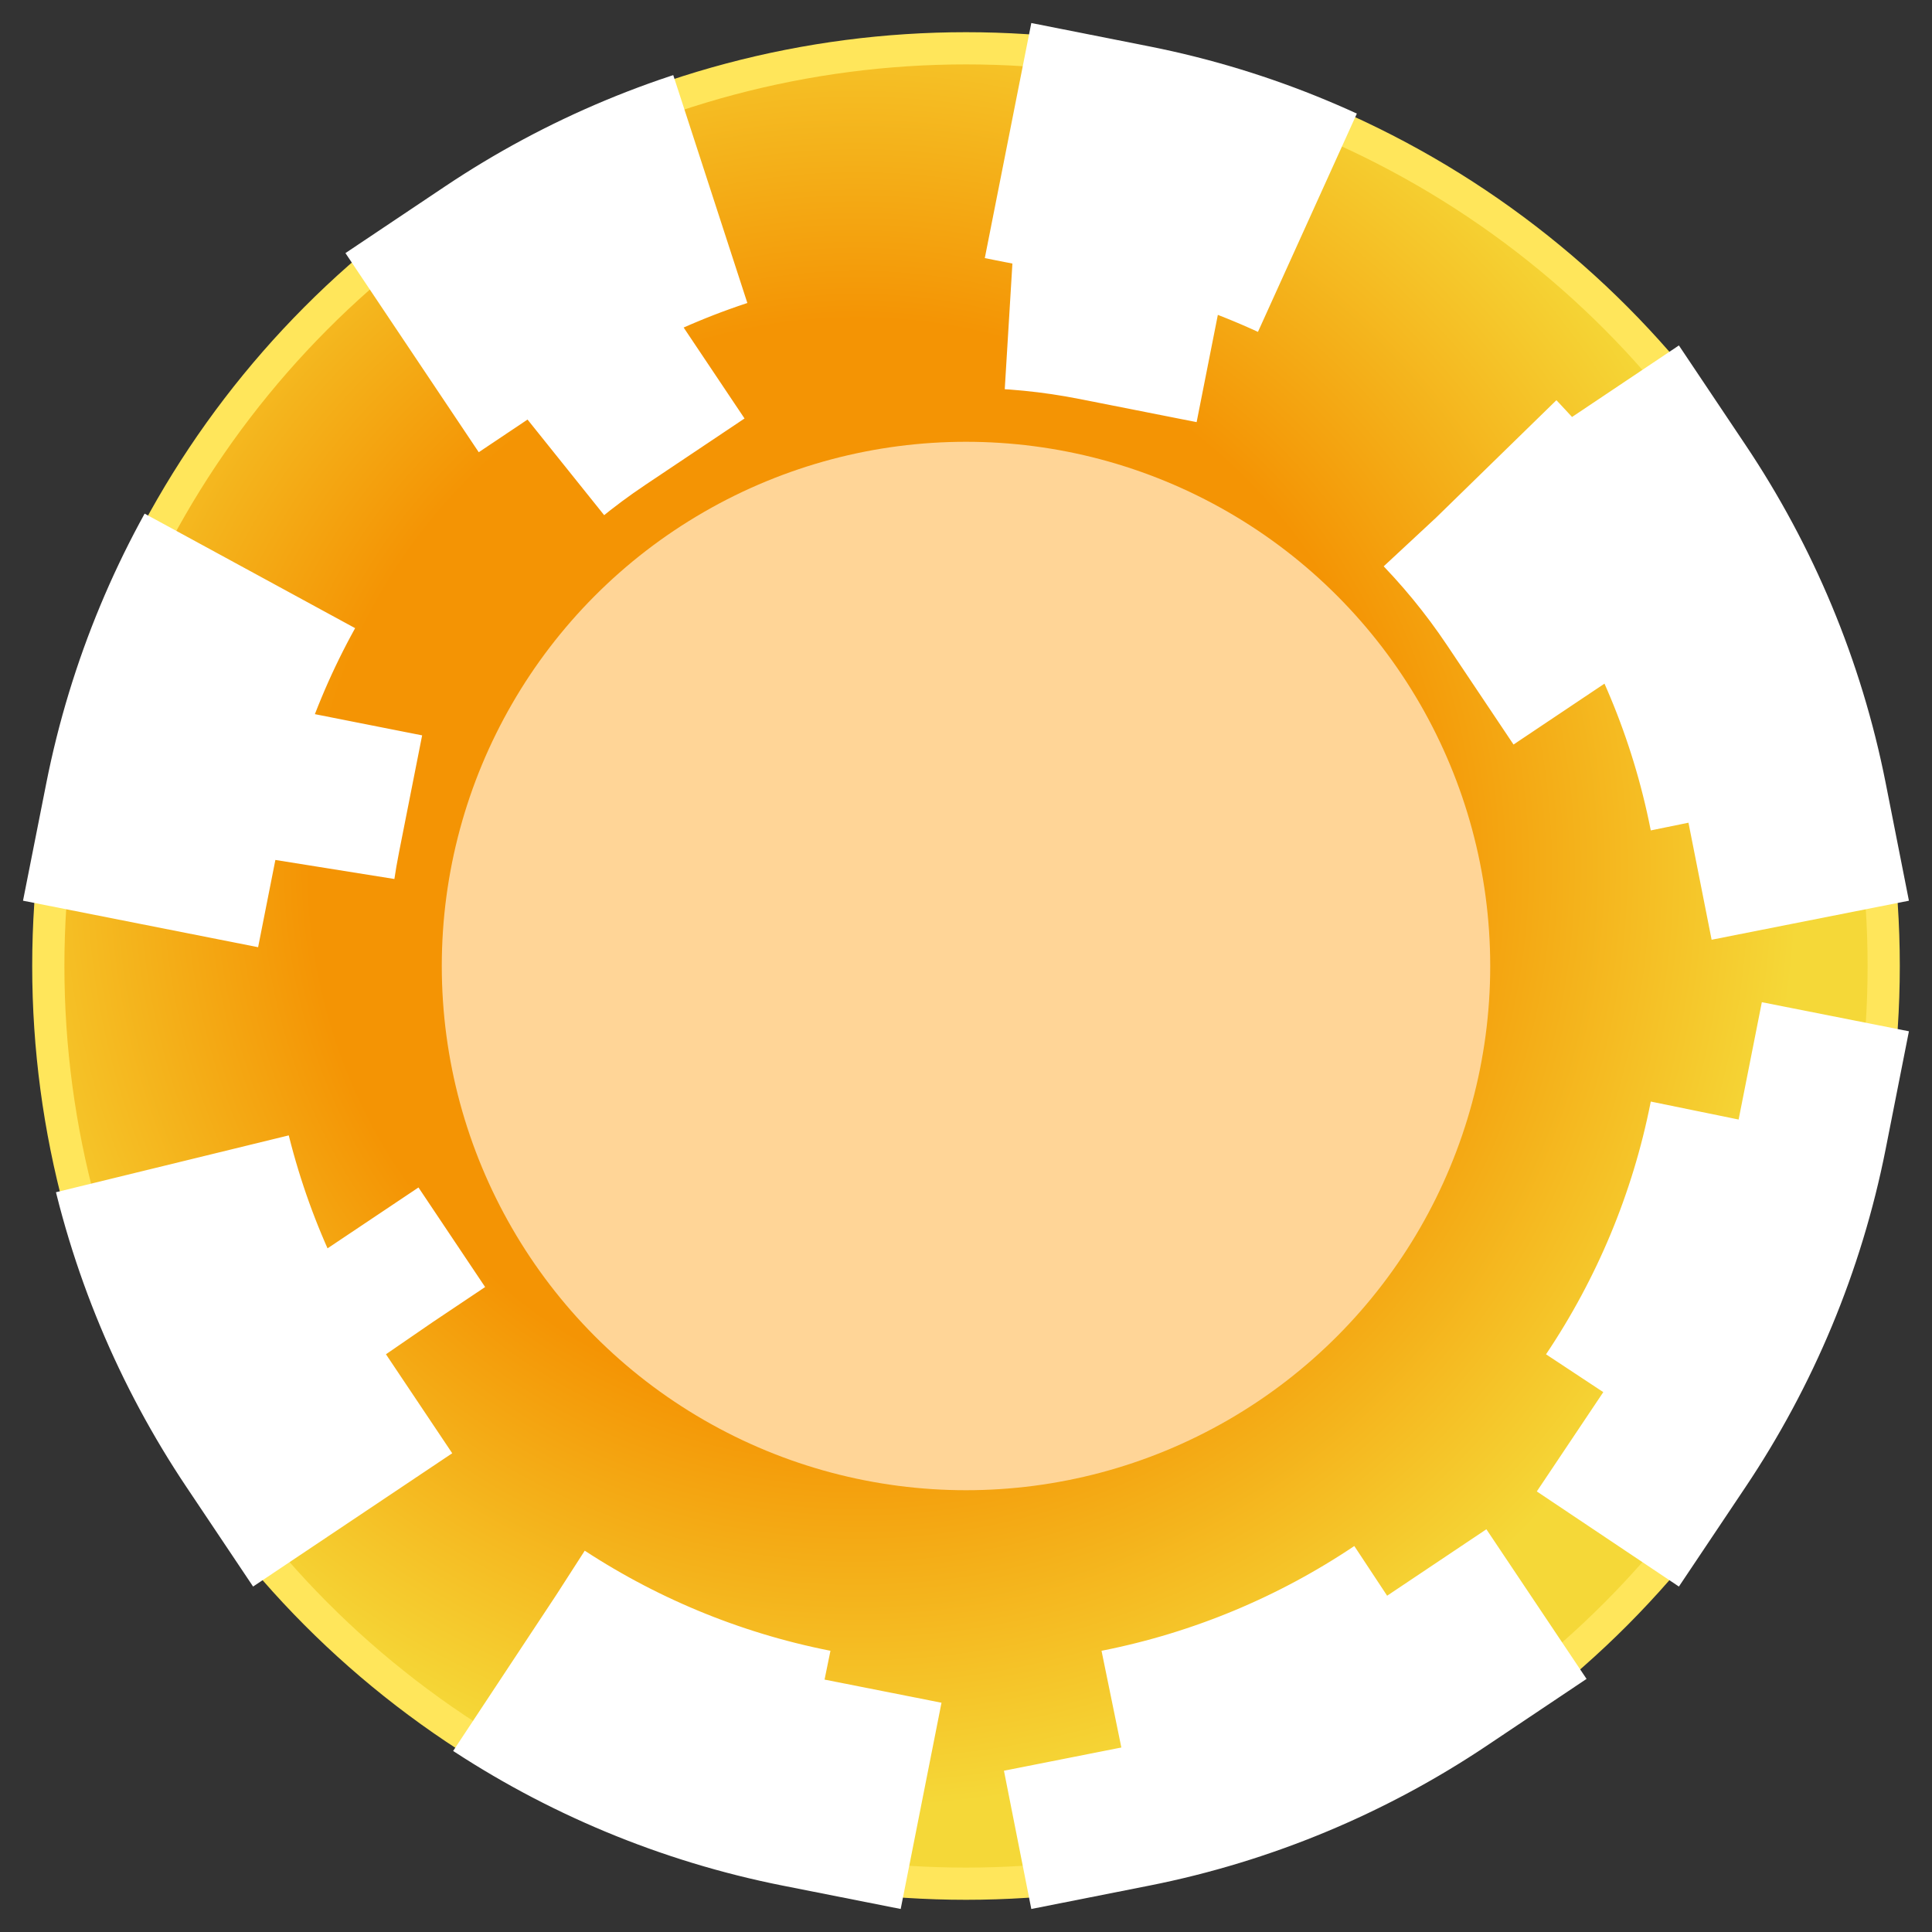 <svg width="30" height="30" viewBox="0 0 30 30" fill="none" xmlns="http://www.w3.org/2000/svg">
<rect x="0" y="0" width="30" height="30" fill="#333333" stroke="none"/>
<circle cx="15" cy="15" r="14.25" fill="url(#paint0_radial)" stroke="#FFE65B" stroke-width="0.5"/>
<circle cx="15" cy="15" r="8.14" fill="#FFD597"/>
<path d="M25.559 7.945C26.471 9.307 27.127 10.856 27.456 12.522L25.631 12.883C25.766 13.566 25.837 14.274 25.837 15C25.837 15.726 25.766 16.434 25.631 17.117L27.456 17.478C27.127 19.144 26.471 20.693 25.559 22.055L24.013 21.02C23.221 22.203 22.203 23.221 21.02 24.013L22.055 25.559C20.693 26.471 19.144 27.126 17.478 27.456L17.117 25.631C16.434 25.766 15.726 25.837 15 25.837C14.274 25.837 13.566 25.766 12.883 25.631L12.522 27.456C10.856 27.126 9.307 26.471 7.945 25.559L8.98 24.013C7.797 23.221 6.779 22.203 5.987 21.02L4.441 22.055C3.529 20.693 2.874 19.144 2.544 17.478L4.369 17.117C4.234 16.434 4.163 15.726 4.163 15C4.163 14.274 4.234 13.566 4.369 12.883L2.544 12.522C2.874 10.856 3.529 9.307 4.441 7.945L5.987 8.98C6.779 7.797 7.797 6.779 8.98 5.987L7.945 4.441C9.307 3.529 10.856 2.874 12.522 2.544L12.883 4.369C13.566 4.234 14.274 4.163 15 4.163C15.726 4.163 16.434 4.234 17.117 4.369L17.478 2.544C19.144 2.874 20.693 3.529 22.055 4.441L21.02 5.987C22.203 6.779 23.221 7.797 24.013 8.98L25.559 7.945Z" stroke="white" stroke-width="3.721" stroke-dasharray="6.25 6.25"/>
<defs>
<radialGradient id="paint0_radial" cx="0" cy="0" r="1" gradientUnits="userSpaceOnUse" gradientTransform="translate(13.336 13.441) rotate(52.181) scale(17.511)">
<stop offset="0.484" stop-color="#F49404"/>
<stop offset="0.833" stop-color="#F5D838"/>
</radialGradient>
</defs>
</svg>
